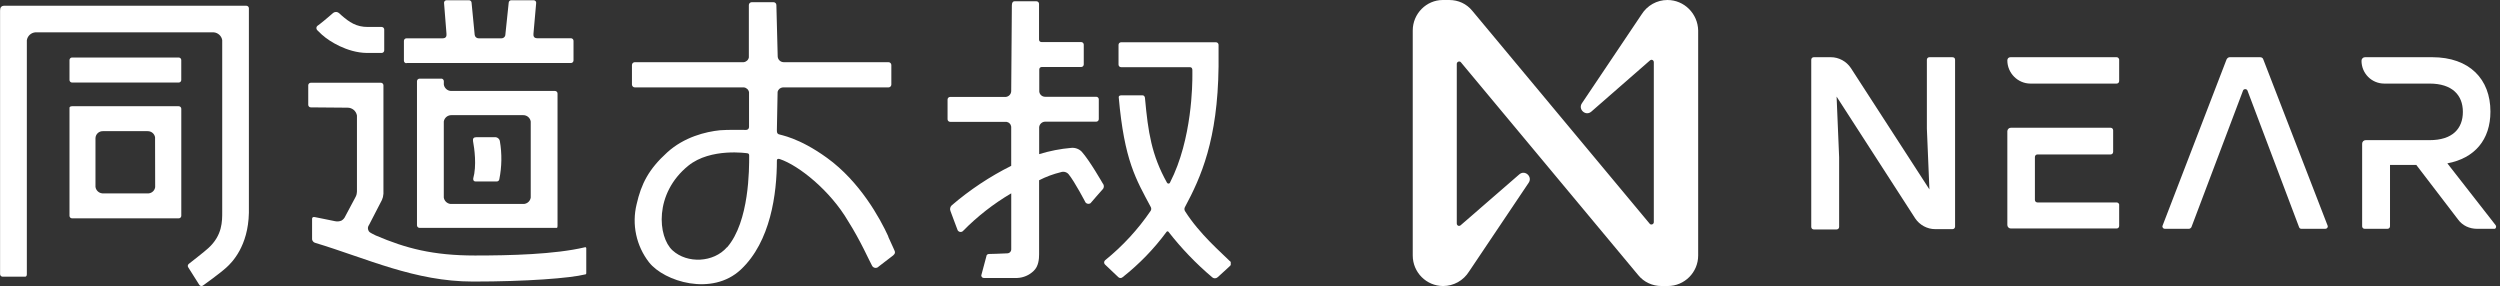 <svg width="236" height="27" viewBox="0 0 236 27" fill="none" xmlns="http://www.w3.org/2000/svg">
<rect x="0" y="0" width="236" height="27" fill="#333333" stroke="none"/>
<g clip-path="url(#clip0_478_1305)">
<path d="M44.678 16.876C44.669 16.907 44.669 16.94 44.676 16.971C44.682 17.002 44.697 17.031 44.717 17.056C44.737 17.081 44.763 17.101 44.793 17.114C44.822 17.127 44.854 17.133 44.886 17.131C45.397 17.131 46.418 17.131 46.867 17.131C46.929 17.138 46.991 17.121 47.041 17.084C47.09 17.046 47.124 16.991 47.134 16.93C47.374 15.743 47.393 14.521 47.188 13.326C47.169 13.215 47.108 13.115 47.019 13.046C46.929 12.976 46.817 12.942 46.704 12.95H44.973C44.706 12.95 44.62 13.084 44.652 13.31C44.783 14.018 45.015 15.632 44.668 16.867" fill="white"/>
<path d="M41.653 7.425H39.604C39.572 7.425 39.541 7.432 39.511 7.444C39.482 7.456 39.455 7.474 39.433 7.497C39.41 7.519 39.393 7.546 39.381 7.575C39.369 7.605 39.363 7.636 39.363 7.668V21.268C39.363 21.3 39.369 21.331 39.381 21.361C39.393 21.39 39.41 21.417 39.433 21.439C39.455 21.462 39.482 21.48 39.511 21.492C39.541 21.504 39.572 21.511 39.604 21.511H52.547C52.589 21.511 52.631 21.511 52.631 21.268V8.829C52.631 8.797 52.626 8.766 52.614 8.736C52.602 8.707 52.584 8.68 52.562 8.658C52.539 8.635 52.513 8.617 52.483 8.605C52.454 8.593 52.422 8.586 52.39 8.586H42.558C42.395 8.576 42.24 8.51 42.12 8.399C41.999 8.289 41.921 8.141 41.897 7.98V7.661C41.897 7.597 41.871 7.535 41.825 7.49C41.779 7.444 41.717 7.419 41.653 7.419V7.425ZM50.101 10.87H49.382C49.554 10.867 49.722 10.925 49.855 11.036C49.987 11.146 50.074 11.3 50.101 11.47V18.653C50.077 18.807 50.004 18.949 49.891 19.057C49.779 19.165 49.633 19.234 49.478 19.252H42.52C42.363 19.233 42.217 19.164 42.104 19.054C41.991 18.945 41.917 18.802 41.894 18.646V11.47C41.921 11.3 42.01 11.146 42.142 11.036C42.275 10.926 42.443 10.867 42.616 10.87H50.097H50.101Z" fill="white"/>
<path d="M38.371 5.949H53.899C53.962 5.948 54.023 5.922 54.068 5.878C54.113 5.833 54.139 5.772 54.14 5.709V3.853C54.14 3.789 54.114 3.728 54.069 3.683C54.024 3.637 53.963 3.611 53.899 3.611H50.73C50.357 3.611 50.344 3.365 50.36 3.17L50.617 0.265C50.618 0.233 50.612 0.202 50.6 0.172C50.588 0.143 50.57 0.116 50.548 0.093C50.526 0.071 50.499 0.053 50.469 0.041C50.44 0.029 50.408 0.022 50.377 0.022H48.26C48.196 0.023 48.135 0.049 48.09 0.094C48.045 0.14 48.02 0.201 48.02 0.265L47.699 3.339C47.679 3.42 47.633 3.492 47.567 3.542C47.501 3.593 47.419 3.619 47.336 3.617H45.184C45.09 3.619 44.999 3.585 44.929 3.522C44.859 3.459 44.816 3.372 44.809 3.279L44.517 0.265C44.517 0.2 44.491 0.139 44.445 0.093C44.399 0.048 44.337 0.022 44.273 0.022H42.16C42.095 0.022 42.033 0.048 41.987 0.093C41.941 0.139 41.916 0.2 41.916 0.265L42.147 3.177C42.163 3.371 42.147 3.617 41.778 3.617H38.371C38.339 3.617 38.307 3.623 38.278 3.635C38.248 3.648 38.222 3.666 38.199 3.688C38.177 3.711 38.159 3.737 38.147 3.767C38.135 3.796 38.13 3.828 38.13 3.859V5.732C38.13 5.795 38.155 5.856 38.2 5.901C38.246 5.946 38.307 5.971 38.371 5.971" fill="white"/>
<path d="M30.434 3.308C31.05 3.875 32.768 4.969 34.608 4.998H36.03C36.094 4.997 36.156 4.971 36.201 4.926C36.246 4.881 36.271 4.819 36.271 4.756V2.788C36.271 2.724 36.246 2.663 36.201 2.617C36.156 2.572 36.094 2.546 36.03 2.545H34.711C33.638 2.545 32.983 2.099 32.229 1.442L32.023 1.253C31.95 1.181 31.853 1.136 31.75 1.129C31.647 1.121 31.544 1.151 31.461 1.212C31.461 1.212 30.581 1.977 30.212 2.255L29.952 2.45C29.924 2.474 29.902 2.505 29.887 2.539C29.872 2.573 29.864 2.61 29.865 2.647C29.866 2.719 29.893 2.789 29.942 2.842C30.096 3.001 30.421 3.308 30.421 3.308" fill="white"/>
<path d="M55.209 23.345C52.361 24.018 48.145 24.12 44.841 24.12C40.872 24.12 38.313 23.444 35.487 22.235L35.391 22.19C34.881 21.932 34.836 21.909 34.768 21.724C34.741 21.658 34.728 21.586 34.732 21.515C34.736 21.443 34.756 21.373 34.791 21.31L34.836 21.236L36.049 18.889C36.089 18.797 36.122 18.704 36.149 18.608C36.171 18.503 36.187 18.396 36.197 18.289V8.05C36.196 7.987 36.17 7.926 36.124 7.881C36.079 7.836 36.017 7.811 35.953 7.811H29.342C29.277 7.811 29.216 7.836 29.17 7.881C29.125 7.926 29.099 7.987 29.098 8.05V9.894C29.098 9.958 29.123 10.02 29.169 10.066C29.215 10.111 29.277 10.136 29.342 10.136L32.8 10.165C33.014 10.162 33.223 10.235 33.387 10.371C33.551 10.508 33.661 10.698 33.696 10.908V18.079C33.69 18.186 33.673 18.293 33.648 18.398C33.615 18.494 33.574 18.587 33.522 18.675L32.598 20.41C32.525 20.586 32.395 20.733 32.228 20.828C32.036 20.907 31.824 20.925 31.622 20.879C30.729 20.713 30.263 20.586 29.75 20.5C29.682 20.48 29.611 20.48 29.544 20.5C29.515 20.52 29.492 20.548 29.477 20.581C29.462 20.613 29.457 20.649 29.46 20.684V22.598C29.473 22.671 29.504 22.738 29.551 22.794C29.599 22.851 29.661 22.893 29.73 22.917C34.649 24.4 39.158 26.579 44.655 26.579C49.757 26.579 53.822 26.26 55.251 25.903C55.309 25.903 55.344 25.861 55.344 25.775V23.431C55.343 23.416 55.339 23.401 55.331 23.387C55.324 23.374 55.314 23.362 55.302 23.353C55.29 23.343 55.276 23.337 55.261 23.333C55.246 23.33 55.231 23.329 55.215 23.332" fill="white"/>
<path d="M16.87 5.429H6.8C6.737 5.43 6.676 5.455 6.631 5.5C6.586 5.544 6.56 5.605 6.56 5.668V7.553C6.56 7.616 6.586 7.677 6.631 7.721C6.676 7.766 6.737 7.791 6.8 7.792H16.87C16.934 7.792 16.995 7.767 17.04 7.722C17.085 7.677 17.111 7.616 17.111 7.553V5.668C17.111 5.604 17.085 5.544 17.04 5.499C16.995 5.454 16.934 5.429 16.87 5.429Z" fill="white"/>
<path d="M16.87 10.028H6.8C6.669 10.028 6.56 10.089 6.56 10.165V20.372C6.56 20.435 6.585 20.496 6.63 20.541C6.675 20.586 6.737 20.611 6.8 20.611H16.87C16.902 20.612 16.933 20.606 16.963 20.594C16.993 20.582 17.02 20.564 17.042 20.542C17.065 20.52 17.083 20.494 17.095 20.464C17.108 20.435 17.114 20.404 17.114 20.372V10.267C17.114 10.236 17.108 10.204 17.095 10.175C17.083 10.146 17.065 10.119 17.042 10.097C17.02 10.075 16.993 10.057 16.963 10.045C16.933 10.034 16.902 10.028 16.87 10.028ZM14.648 17.664C14.628 17.816 14.557 17.956 14.447 18.063C14.337 18.17 14.194 18.238 14.041 18.254H9.655C9.494 18.239 9.342 18.17 9.225 18.058C9.109 17.946 9.034 17.798 9.013 17.639V13.039C9.019 12.859 9.096 12.689 9.228 12.566C9.36 12.443 9.535 12.377 9.716 12.382H13.942C14.107 12.38 14.268 12.436 14.396 12.54C14.523 12.645 14.609 12.791 14.638 12.953L14.648 17.664Z" fill="white"/>
<path d="M23.257 0.542H2.065H0.411C0.09 0.542 0.007 0.746 0.007 1.002V25.881C0.008 25.944 0.034 26.005 0.079 26.05C0.125 26.095 0.187 26.12 0.251 26.12H2.36C2.399 26.12 2.534 26.12 2.534 25.881V3.802C2.563 3.604 2.659 3.423 2.806 3.286C2.953 3.15 3.143 3.068 3.343 3.052H20.172C20.369 3.068 20.555 3.149 20.701 3.282C20.847 3.415 20.945 3.592 20.977 3.786V19.996C20.977 20.876 21.003 22.203 19.671 23.418C19.407 23.676 17.818 24.914 17.818 24.914C17.793 24.934 17.772 24.958 17.757 24.985C17.741 25.013 17.731 25.044 17.728 25.075C17.724 25.107 17.727 25.138 17.736 25.169C17.745 25.199 17.759 25.227 17.779 25.252L18.826 26.911C18.849 26.939 18.878 26.962 18.91 26.977C18.943 26.993 18.979 27 19.016 27C19.07 27 19.123 26.982 19.167 26.949C19.167 26.949 20.772 25.807 21.389 25.236C21.902 24.77 23.427 23.246 23.495 20.095V0.781C23.495 0.718 23.47 0.657 23.424 0.612C23.379 0.567 23.318 0.542 23.254 0.542" fill="white"/>
<path d="M83.86 22.327C83.054 20.567 81.163 17.144 78.081 14.911C75.383 12.956 73.675 12.758 73.483 12.663C73.344 12.592 73.335 12.459 73.338 12.242L73.406 8.663C73.434 8.553 73.496 8.454 73.584 8.38C73.671 8.307 73.779 8.262 73.894 8.251H83.873C83.945 8.251 84.014 8.222 84.064 8.171C84.115 8.12 84.143 8.052 84.143 7.98V6.137C84.142 6.066 84.113 5.998 84.063 5.948C84.013 5.898 83.945 5.87 83.873 5.869H73.961C73.82 5.863 73.687 5.806 73.586 5.708C73.485 5.61 73.424 5.479 73.415 5.339L73.29 0.475C73.29 0.404 73.261 0.336 73.211 0.286C73.16 0.236 73.092 0.207 73.02 0.207H70.962C70.891 0.208 70.823 0.237 70.772 0.287C70.722 0.337 70.693 0.404 70.692 0.475V5.419C70.67 5.536 70.611 5.643 70.523 5.724C70.435 5.805 70.323 5.856 70.204 5.869H59.929C59.857 5.869 59.788 5.897 59.737 5.947C59.686 5.997 59.657 6.065 59.656 6.137V7.98C59.656 8.016 59.663 8.051 59.677 8.084C59.691 8.117 59.711 8.147 59.736 8.172C59.761 8.197 59.792 8.217 59.825 8.231C59.858 8.244 59.893 8.251 59.929 8.251H70.23C70.348 8.266 70.459 8.319 70.545 8.401C70.631 8.483 70.689 8.591 70.708 8.708V11.993C70.709 12.029 70.702 12.064 70.688 12.097C70.675 12.13 70.655 12.16 70.629 12.185C70.604 12.211 70.574 12.231 70.54 12.244C70.507 12.258 70.471 12.264 70.435 12.264C70.435 12.264 68.592 12.235 67.969 12.296C66.611 12.433 64.585 12.934 62.986 14.385C61.23 15.98 60.536 17.348 60.096 19.284C59.866 20.225 59.851 21.206 60.054 22.153C60.256 23.1 60.67 23.991 61.265 24.758C62.697 26.582 67.221 27.992 69.934 25.447C72.744 22.812 73.338 18.289 73.338 15.144C73.338 15.007 73.451 14.962 73.614 15.017C75.403 15.616 78.37 17.983 80.059 20.869C81.231 22.713 82.091 24.678 82.306 25.051C82.331 25.111 82.37 25.164 82.421 25.205C82.472 25.246 82.532 25.273 82.597 25.284C82.661 25.295 82.727 25.289 82.789 25.267C82.85 25.245 82.906 25.208 82.948 25.16C83.244 24.924 84.316 24.11 84.316 24.11C84.503 23.941 84.547 23.823 84.381 23.514C84.339 23.44 83.88 22.413 83.841 22.327H83.86ZM68.624 23.341C67.369 24.79 64.88 24.911 63.487 23.635C62.093 22.359 61.727 18.273 64.977 15.642C67.096 13.926 70.564 14.471 70.564 14.471C70.712 14.497 70.724 14.596 70.721 14.733C70.721 15.89 70.75 20.908 68.641 23.345" fill="white"/>
<path d="M116.076 24.63C115.327 23.871 113.24 22.107 111.866 19.932C111.829 19.872 111.81 19.804 111.81 19.734C111.81 19.664 111.829 19.596 111.866 19.536C113.362 16.749 114.955 13.218 115.032 6.277V4.229C115.031 4.166 115.005 4.105 114.959 4.06C114.914 4.015 114.852 3.99 114.788 3.99H105.833C105.768 3.99 105.707 4.015 105.661 4.06C105.616 4.105 105.589 4.166 105.589 4.229V6.102C105.589 6.133 105.595 6.165 105.607 6.194C105.62 6.223 105.638 6.25 105.66 6.272C105.683 6.294 105.71 6.312 105.74 6.324C105.769 6.336 105.801 6.341 105.833 6.341H112.293C112.531 6.341 112.576 6.488 112.56 6.733C112.56 6.733 112.56 7.071 112.56 7.119C112.56 7.799 112.56 13.135 110.453 17.224C110.444 17.254 110.425 17.28 110.4 17.299C110.375 17.319 110.345 17.33 110.314 17.332C110.282 17.334 110.251 17.327 110.223 17.311C110.196 17.295 110.174 17.271 110.161 17.243C108.706 14.637 108.379 12.459 108.09 9.301C108.09 9.199 108.048 8.998 107.836 8.998H105.849C105.637 8.998 105.601 9.119 105.608 9.18C106.138 15.176 107.233 16.908 108.626 19.53C108.659 19.585 108.677 19.649 108.677 19.713C108.677 19.778 108.659 19.841 108.626 19.897C107.43 21.654 105.98 23.228 104.324 24.566C104.296 24.59 104.273 24.62 104.257 24.653C104.24 24.686 104.231 24.721 104.229 24.758C104.227 24.794 104.232 24.831 104.245 24.866C104.257 24.9 104.276 24.932 104.301 24.959L105.566 26.161C105.622 26.216 105.697 26.247 105.775 26.247C105.853 26.247 105.928 26.216 105.984 26.161C107.551 24.923 108.946 23.483 110.129 21.878C110.139 21.865 110.153 21.855 110.168 21.848C110.183 21.841 110.199 21.837 110.216 21.837C110.232 21.837 110.249 21.841 110.264 21.848C110.279 21.855 110.292 21.865 110.302 21.878C111.525 23.447 112.908 24.887 114.428 26.174C114.498 26.238 114.59 26.274 114.685 26.274C114.78 26.274 114.872 26.238 114.942 26.174C114.942 26.174 115.986 25.233 116.124 25.093C116.155 25.065 116.179 25.032 116.196 24.995C116.213 24.957 116.222 24.917 116.222 24.876C116.222 24.835 116.213 24.794 116.196 24.757C116.179 24.72 116.155 24.686 116.124 24.659" fill="white"/>
<path d="M104.095 17.31C104.095 17.31 102.859 15.141 102.105 14.309C101.979 14.184 101.828 14.088 101.662 14.028C101.495 13.967 101.318 13.943 101.141 13.958C100.108 14.046 99.088 14.245 98.097 14.551V11.999C98.112 11.863 98.175 11.736 98.276 11.642C98.377 11.547 98.508 11.492 98.646 11.486H103.485C103.549 11.485 103.61 11.46 103.655 11.415C103.7 11.37 103.725 11.31 103.726 11.247V9.374C103.726 9.311 103.701 9.25 103.656 9.205C103.61 9.16 103.549 9.135 103.485 9.135H98.669C98.53 9.138 98.395 9.09 98.291 8.999C98.187 8.908 98.121 8.781 98.107 8.644V6.58C98.103 6.549 98.106 6.518 98.115 6.488C98.125 6.457 98.14 6.43 98.16 6.406C98.181 6.382 98.206 6.362 98.234 6.348C98.263 6.335 98.294 6.327 98.325 6.325H102.063C102.128 6.325 102.19 6.3 102.235 6.254C102.281 6.209 102.307 6.147 102.307 6.083V4.214C102.307 4.149 102.281 4.088 102.235 4.042C102.19 3.997 102.128 3.971 102.063 3.971H98.329C98.294 3.973 98.26 3.968 98.229 3.956C98.197 3.943 98.168 3.924 98.145 3.899C98.122 3.874 98.104 3.845 98.094 3.813C98.083 3.781 98.08 3.746 98.084 3.713V0.364C98.084 0.3 98.059 0.239 98.014 0.193C97.969 0.148 97.908 0.122 97.844 0.121H95.763C95.628 0.121 95.519 0.23 95.519 0.52L95.458 8.609C95.452 8.746 95.397 8.876 95.303 8.975C95.209 9.075 95.081 9.137 94.944 9.151H89.694C89.662 9.151 89.631 9.157 89.601 9.168C89.572 9.18 89.545 9.198 89.522 9.22C89.499 9.242 89.481 9.269 89.469 9.298C89.457 9.327 89.45 9.359 89.45 9.39V11.263C89.451 11.326 89.477 11.387 89.523 11.432C89.569 11.477 89.63 11.502 89.694 11.502H95.012C95.126 11.52 95.232 11.574 95.312 11.657C95.393 11.74 95.444 11.847 95.458 11.961V15.655C93.438 16.665 91.551 17.919 89.839 19.387C89.767 19.454 89.718 19.542 89.697 19.639C89.677 19.735 89.687 19.835 89.726 19.926C89.913 20.391 90.208 21.265 90.401 21.731C90.423 21.772 90.455 21.808 90.493 21.836C90.532 21.864 90.576 21.883 90.623 21.892C90.669 21.901 90.717 21.899 90.763 21.887C90.809 21.876 90.852 21.854 90.889 21.823C92.247 20.437 93.785 19.236 95.461 18.251V23.53C95.462 23.581 95.452 23.632 95.433 23.679C95.414 23.727 95.385 23.77 95.348 23.806C95.311 23.842 95.268 23.87 95.22 23.889C95.172 23.908 95.121 23.917 95.069 23.916C94.665 23.945 93.352 23.976 93.352 23.976C93.287 23.976 93.225 24.002 93.179 24.047C93.133 24.093 93.108 24.154 93.108 24.219L92.632 25.999C92.632 26.03 92.638 26.062 92.65 26.091C92.662 26.12 92.679 26.147 92.702 26.17C92.724 26.192 92.751 26.21 92.78 26.223C92.81 26.235 92.841 26.241 92.873 26.241H96.02C96.604 26.219 97.159 25.981 97.577 25.574C98.046 25.141 98.091 24.429 98.091 24.015V17.017C98.742 16.683 99.431 16.427 100.143 16.254C100.269 16.209 100.406 16.202 100.537 16.236C100.667 16.27 100.783 16.342 100.872 16.442C101.466 17.17 102.477 19.119 102.477 19.119C102.533 19.184 102.611 19.227 102.697 19.239C102.783 19.252 102.87 19.233 102.943 19.186C102.943 19.186 104.041 17.91 104.057 17.91C104.1 17.872 104.135 17.826 104.16 17.774C104.185 17.723 104.199 17.667 104.202 17.61C104.204 17.552 104.195 17.495 104.175 17.442C104.156 17.388 104.125 17.339 104.086 17.297" fill="white"/>
</g>
<g clip-path="url(#clip1_478_1305)">
<path d="M184.559 5.64V21.39C184.559 21.51 184.469 21.63 184.32 21.63H182.675C181.927 21.63 181.21 21.24 180.791 20.61L173.375 9.12L173.614 14.85V21.42C173.614 21.54 173.524 21.66 173.375 21.66H171.222C171.102 21.66 170.982 21.57 170.982 21.42V5.64C170.982 5.52 171.072 5.4 171.222 5.4H172.836C173.584 5.4 174.302 5.79 174.72 6.42L182.137 17.88L181.897 12.15V5.64C181.897 5.52 181.987 5.4 182.137 5.4H184.29C184.469 5.4 184.559 5.49 184.559 5.64Z" fill="white"/>
<path d="M206.629 21.6H204.356C204.206 21.6 204.087 21.45 204.147 21.3L210.187 5.61C210.247 5.49 210.367 5.4 210.486 5.4H213.357C213.507 5.4 213.626 5.49 213.656 5.61L219.727 21.3C219.787 21.45 219.667 21.6 219.517 21.6H217.245C217.155 21.6 217.065 21.54 217.035 21.45L212.161 8.55C212.101 8.37 211.802 8.37 211.742 8.55L206.868 21.45C206.808 21.54 206.718 21.6 206.629 21.6Z" fill="white"/>
<path d="M235.575 21.24L231.03 15.42C233.602 14.94 235.097 13.2 235.097 10.53C235.097 7.47 233.123 5.4 229.594 5.4H223.255C223.075 5.4 222.926 5.55 222.926 5.73C222.926 6.93 223.883 7.89 225.079 7.89H229.355C231.478 7.89 232.495 8.97 232.495 10.56C232.495 12.15 231.508 13.23 229.355 13.23H223.315C223.135 13.23 222.986 13.38 222.986 13.56V21.36C222.986 21.48 223.075 21.6 223.225 21.6H225.378C225.498 21.6 225.617 21.51 225.617 21.36V15.57H228.099L232.047 20.73C232.465 21.3 233.123 21.6 233.841 21.6H235.486C235.605 21.6 235.695 21.39 235.575 21.24Z" fill="white"/>
<path d="M199.81 5.4H189.792C189.613 5.4 189.493 5.52 189.493 5.7C189.493 6.9 190.48 7.89 191.676 7.89H199.81C199.93 7.89 200.049 7.8 200.049 7.65V5.61C200.019 5.49 199.93 5.4 199.81 5.4ZM199.81 19.11H192.334C192.214 19.11 192.095 19.02 192.095 18.87V14.82C192.095 14.7 192.185 14.58 192.334 14.58H199.242C199.362 14.58 199.481 14.49 199.481 14.34V12.3C199.481 12.18 199.391 12.06 199.242 12.06H189.822C189.643 12.06 189.493 12.21 189.493 12.39V21.24C189.493 21.42 189.643 21.57 189.822 21.57H199.81C199.93 21.57 200.049 21.48 200.049 21.33V19.29C200.019 19.2 199.93 19.11 199.81 19.11Z" fill="white"/>
<path d="M154.954 1.38L149.332 9.75C148.943 10.32 149.691 11.01 150.229 10.53L155.762 5.7C155.911 5.58 156.12 5.67 156.12 5.88V20.97C156.12 21.18 155.851 21.27 155.732 21.12L138.985 1.02C138.447 0.36 137.67 0 136.802 0H136.204C134.649 0 133.363 1.29 133.363 2.88V24.12C133.363 25.71 134.649 27 136.234 27C137.221 27 138.148 26.49 138.686 25.62L144.308 17.25C144.697 16.68 143.949 15.99 143.411 16.47L137.879 21.27C137.729 21.39 137.52 21.3 137.52 21.09V6.03C137.52 5.82 137.789 5.73 137.909 5.88L154.655 25.98C155.193 26.64 156.001 27 156.838 27H157.436C159.021 27 160.307 25.71 160.307 24.12V2.88C160.277 1.29 158.991 0 157.406 0C156.42 0 155.492 0.51 154.954 1.38Z" fill="white"/>
</g>
<defs>
<clipPath id="clip0_478_1305">
<rect width="116.182" height="27" fill="white"/>
</clipPath>
<clipPath id="clip1_478_1305">
<rect width="102.273" height="27" fill="white" transform="translate(133.363)"/>
</clipPath>
</defs>
</svg>
